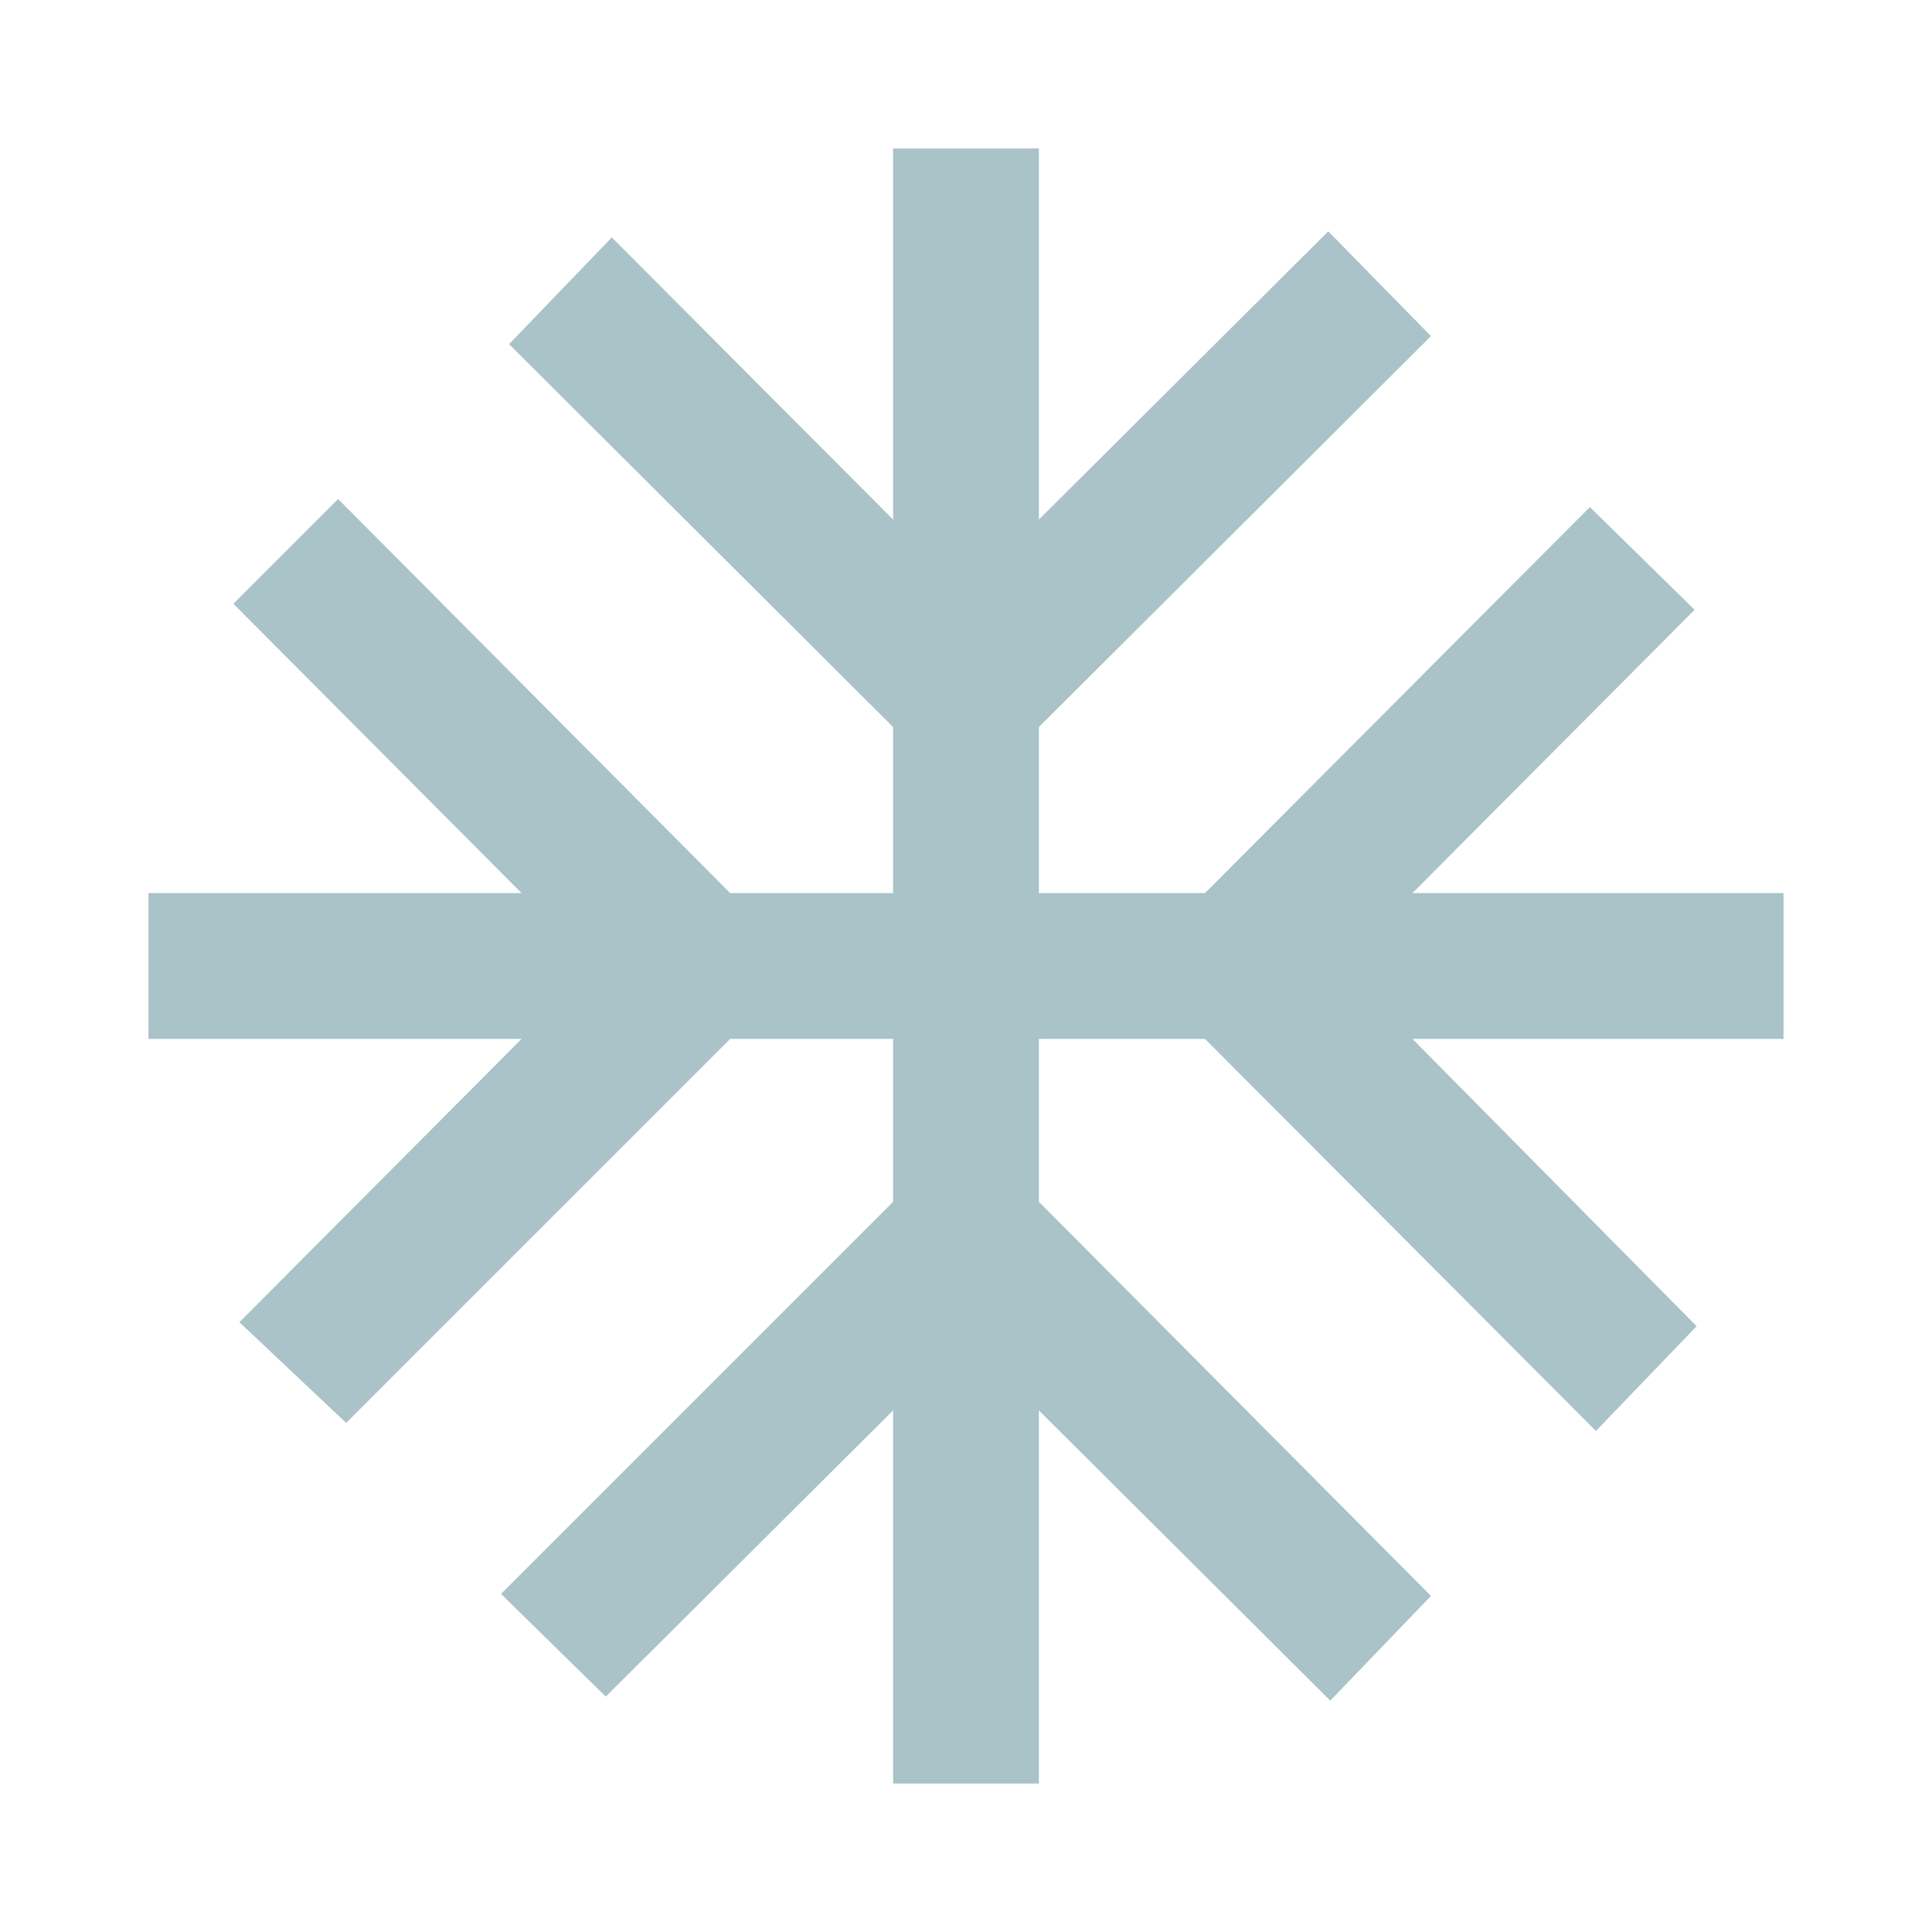 <svg xmlns="http://www.w3.org/2000/svg" height="48px" viewBox="0 -960 960 960" width="48px" fill="#A9C3C8"><path d="M443.78-73.78v-185.39L301-116.96 248.96-168l194.82-194.83v-80.95h-80.95L172-252.96 118.96-303l140.21-140.78H73.78v-72.44h185.39L115.96-660 168-712.04l194.83 195.82h80.95v-82.52L252.96-789 304-842.04l139.78 140.21v-184.39h72.44v184.39L660-845.04 711.04-793 516.22-598.74v82.52h82.52L790-708.04 842.04-657 701.83-516.22h184.39v72.44H701.83L843.04-301 793-248.96 598.74-443.78h-82.52v80.95L711.04-167 661-114.96 516.22-259.17v185.39h-72.44Z"/></svg>